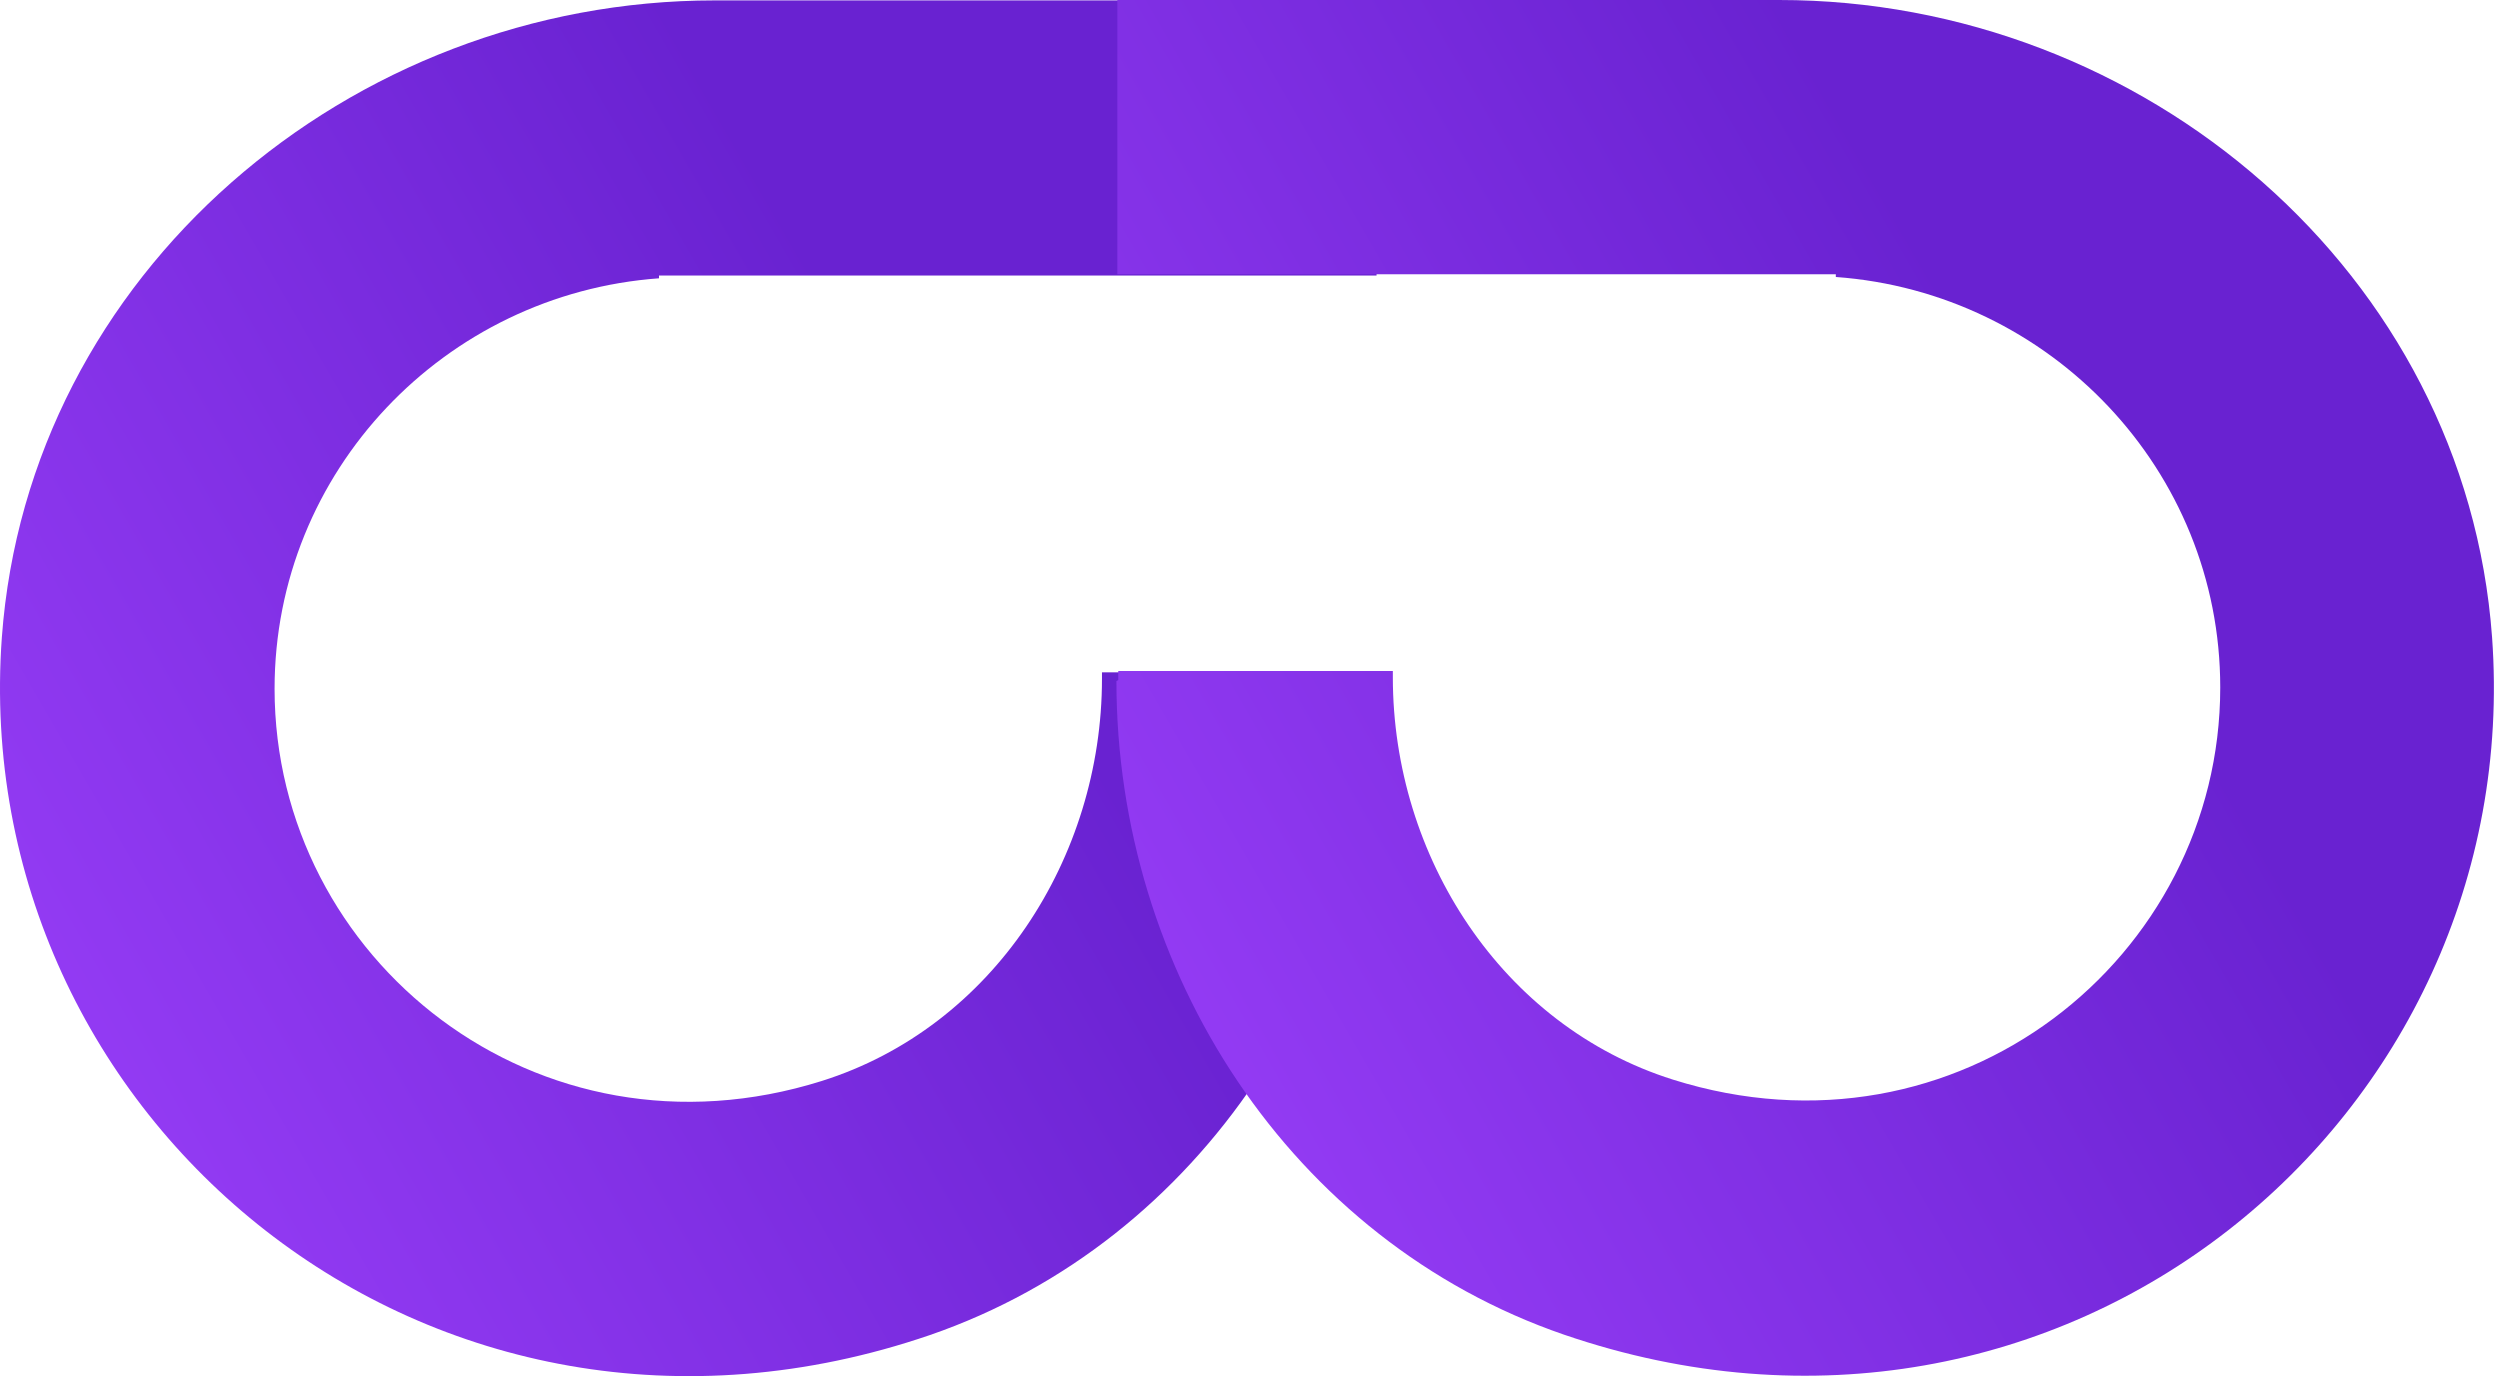 <svg width="218" height="120" viewBox="0 0 218 120" fill="none" xmlns="http://www.w3.org/2000/svg">
<path d="M120.035 59.422L120.035 58.625L96.092 58.625L96.092 59.183C96.092 74.807 86.594 89.554 71.67 94.257C46.849 102.069 23.943 83.655 23.943 60.06C23.943 41.088 38.788 25.623 57.464 24.268L57.464 24.029L120.035 24.029L120.035 0.035L62.332 0.035C30.488 0.035 2.474 23.869 0.16 55.596C-2.873 97.525 37.591 131.324 81.088 116.417C104.871 108.207 120.035 84.611 120.035 59.422Z" fill="url(#paint0_linear_2210_1335)"/>
<path d="M97.513 59.307L97.513 58.51L121.456 58.51L121.456 59.068C121.456 74.692 130.953 89.439 145.878 94.142C170.699 101.954 193.605 83.54 193.605 59.945C193.605 40.973 178.76 25.508 160.084 24.153L160.084 23.914L97.433 23.914L97.433 -5.24693e-06L155.136 -2.72465e-06C186.98 -1.33269e-06 214.994 23.834 217.308 55.56C220.341 97.49 179.877 131.288 136.38 116.382C112.517 108.171 97.353 84.656 97.353 59.387L97.513 59.307Z" fill="url(#paint1_linear_2210_1335)"/>
<defs>
<linearGradient id="paint0_linear_2210_1335" x1="92.754" y1="60.437" x2="-10.463" y2="120.053" gradientUnits="userSpaceOnUse">
<stop stop-color="#6922D1"/>
<stop offset="1" stop-color="#A143FF"/>
</linearGradient>
<linearGradient id="paint1_linear_2210_1335" x1="190.17" y1="60.402" x2="86.918" y2="120.077" gradientUnits="userSpaceOnUse">
<stop stop-color="#6922D1"/>
<stop offset="1" stop-color="#A143FF"/>
</linearGradient>
</defs>
</svg>
